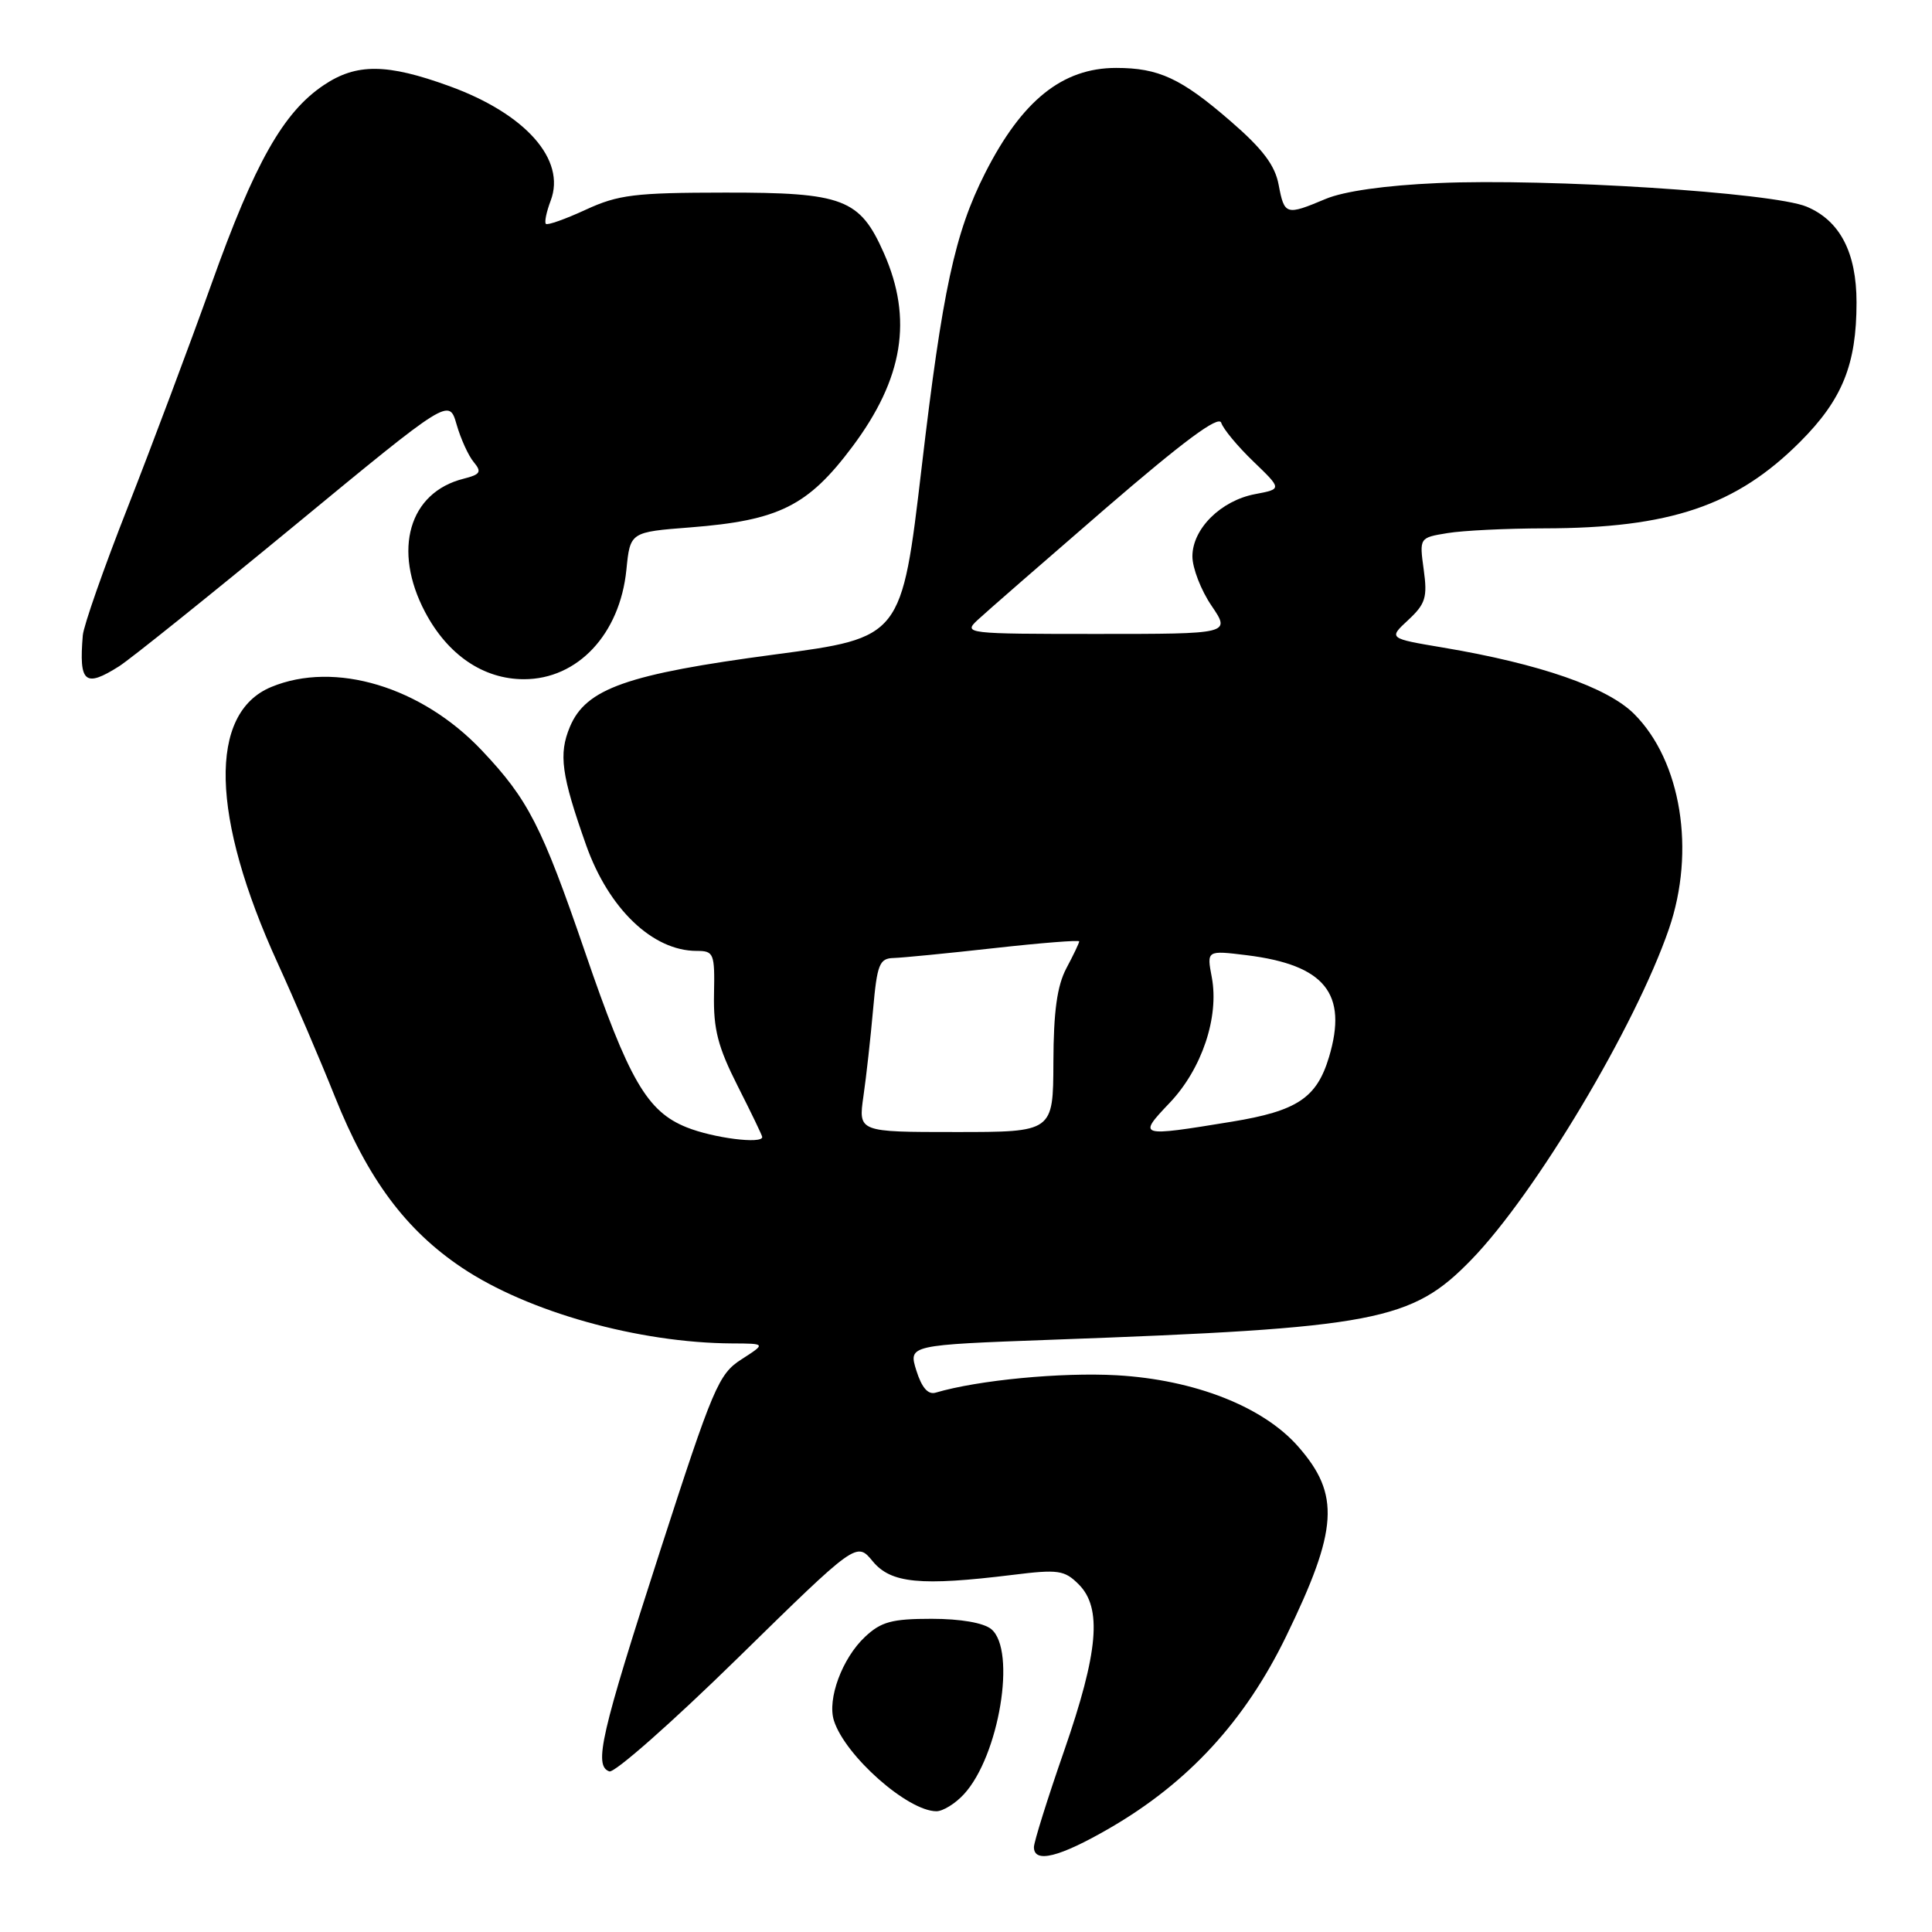 <?xml version="1.0" encoding="UTF-8" standalone="no"?>
<!DOCTYPE svg PUBLIC "-//W3C//DTD SVG 1.1//EN" "http://www.w3.org/Graphics/SVG/1.1/DTD/svg11.dtd" >
<svg xmlns="http://www.w3.org/2000/svg" xmlns:xlink="http://www.w3.org/1999/xlink" version="1.1" viewBox="0 0 256 256">
 <g >
 <path fill="currentColor"
d=" M 147.02 242.25 C 157.44 236.22 164.96 228.05 170.41 216.84 C 177.31 202.65 177.61 198.04 172.01 191.67 C 167.38 186.39 158.29 182.82 147.98 182.23 C 140.62 181.82 129.60 182.87 123.99 184.53 C 122.97 184.84 122.14 183.88 121.42 181.60 C 120.37 178.22 120.37 178.22 139.43 177.52 C 182.38 175.96 187.05 175.07 194.96 166.92 C 203.45 158.18 216.70 135.99 221.14 123.09 C 224.70 112.75 222.77 100.84 216.53 94.60 C 213.01 91.08 204.07 87.97 191.23 85.81 C 183.97 84.59 183.97 84.59 186.60 82.15 C 188.89 80.02 189.16 79.15 188.65 75.48 C 188.07 71.25 188.07 71.25 191.79 70.64 C 193.83 70.30 199.60 70.02 204.61 70.01 C 221.28 69.99 230.06 67.02 238.53 58.54 C 244.12 52.94 246.00 48.30 246.00 40.08 C 246.00 33.45 243.80 29.23 239.38 27.38 C 234.90 25.52 205.19 23.61 190.50 24.26 C 183.58 24.56 178.06 25.34 175.63 26.37 C 170.40 28.57 170.19 28.51 169.43 24.50 C 168.95 21.90 167.31 19.73 163.04 16.04 C 156.51 10.38 153.54 9.00 147.89 9.00 C 140.78 9.00 135.41 13.31 130.53 22.94 C 126.52 30.86 124.88 38.46 122.13 61.88 C 119.47 84.49 119.47 84.49 102.69 86.72 C 83.04 89.33 77.63 91.24 75.51 96.32 C 74.00 99.94 74.38 102.70 77.67 112.00 C 80.66 120.43 86.49 126.00 92.31 126.00 C 94.59 126.00 94.72 126.31 94.61 131.75 C 94.52 136.39 95.13 138.73 97.75 143.91 C 99.54 147.44 101.00 150.47 101.00 150.66 C 101.00 151.62 94.53 150.80 90.99 149.38 C 85.74 147.28 83.33 143.13 77.51 126.12 C 71.79 109.45 69.99 105.93 63.84 99.43 C 55.87 91.00 44.37 87.53 35.94 91.03 C 27.59 94.48 27.91 108.19 36.81 127.66 C 39.03 132.52 42.44 140.47 44.38 145.33 C 48.74 156.23 53.76 162.99 61.23 167.99 C 69.97 173.84 84.62 177.94 97.00 178.01 C 101.50 178.03 101.50 178.03 98.25 180.12 C 95.22 182.06 94.49 183.78 87.44 205.59 C 79.60 229.85 78.65 233.98 80.74 234.72 C 81.42 234.96 89.07 228.21 97.74 219.72 C 113.50 204.28 113.50 204.28 115.64 206.88 C 118.05 209.80 121.97 210.18 134.18 208.68 C 140.22 207.93 141.05 208.05 142.93 209.93 C 146.06 213.06 145.55 218.88 141.00 232.00 C 138.80 238.32 137.01 244.06 137.00 244.75 C 137.00 246.94 140.37 246.10 147.02 242.25 Z  M 127.72 237.75 C 132.39 232.69 134.71 218.66 131.35 215.87 C 130.33 215.03 127.27 214.50 123.43 214.50 C 118.19 214.50 116.74 214.89 114.61 216.90 C 111.60 219.72 109.59 225.14 110.50 227.99 C 111.98 232.65 120.27 239.99 124.08 240.00 C 124.94 240.00 126.58 238.99 127.72 237.75 Z  M 15.79 88.28 C 17.28 87.33 27.72 78.95 39.00 69.66 C 59.50 52.76 59.50 52.76 60.50 56.24 C 61.05 58.15 62.07 60.40 62.78 61.24 C 63.86 62.54 63.65 62.87 61.44 63.43 C 54.19 65.24 51.99 72.87 56.32 81.09 C 59.33 86.79 64.05 90.00 69.43 90.00 C 76.55 90.00 82.14 84.03 83.00 75.50 C 83.50 70.50 83.50 70.50 91.50 69.88 C 103.22 68.96 107.06 67.05 112.95 59.18 C 119.69 50.17 120.98 42.27 117.12 33.54 C 113.93 26.33 111.75 25.50 96.04 25.52 C 84.11 25.53 81.92 25.80 77.61 27.79 C 74.92 29.03 72.54 29.88 72.33 29.66 C 72.12 29.45 72.41 28.06 72.97 26.58 C 75.03 21.16 69.65 15.08 59.54 11.41 C 51.26 8.40 47.23 8.37 42.90 11.28 C 37.54 14.87 33.76 21.55 28.03 37.60 C 25.10 45.79 20.10 59.11 16.93 67.20 C 13.75 75.28 11.07 82.93 10.97 84.20 C 10.45 90.48 11.24 91.16 15.79 88.28 Z  M 114.41 145.25 C 114.79 142.64 115.36 137.46 115.69 133.75 C 116.22 127.77 116.53 126.99 118.40 126.94 C 119.55 126.91 125.56 126.32 131.75 125.63 C 137.94 124.94 143.00 124.54 143.00 124.74 C 143.00 124.94 142.24 126.54 141.30 128.30 C 140.07 130.63 139.60 134.03 139.58 140.75 C 139.55 150.00 139.55 150.00 126.64 150.00 C 113.73 150.00 113.73 150.00 114.41 145.25 Z  M 154.99 146.13 C 159.25 141.65 161.56 134.78 160.57 129.50 C 159.89 125.92 159.89 125.92 165.20 126.57 C 175.56 127.86 178.62 131.65 176.10 140.07 C 174.47 145.49 171.88 147.21 163.22 148.63 C 150.81 150.66 150.71 150.63 154.99 146.13 Z  M 129.53 82.16 C 130.61 81.15 138.22 74.52 146.42 67.43 C 156.83 58.45 161.49 54.99 161.82 56.02 C 162.08 56.84 163.99 59.14 166.08 61.15 C 169.87 64.80 169.87 64.80 166.33 65.47 C 161.78 66.32 158.00 70.07 158.00 73.72 C 158.00 75.27 159.14 78.22 160.54 80.27 C 163.07 84.00 163.07 84.00 145.31 84.00 C 128.02 84.00 127.61 83.95 129.53 82.16 Z "/>
</g>
</svg>